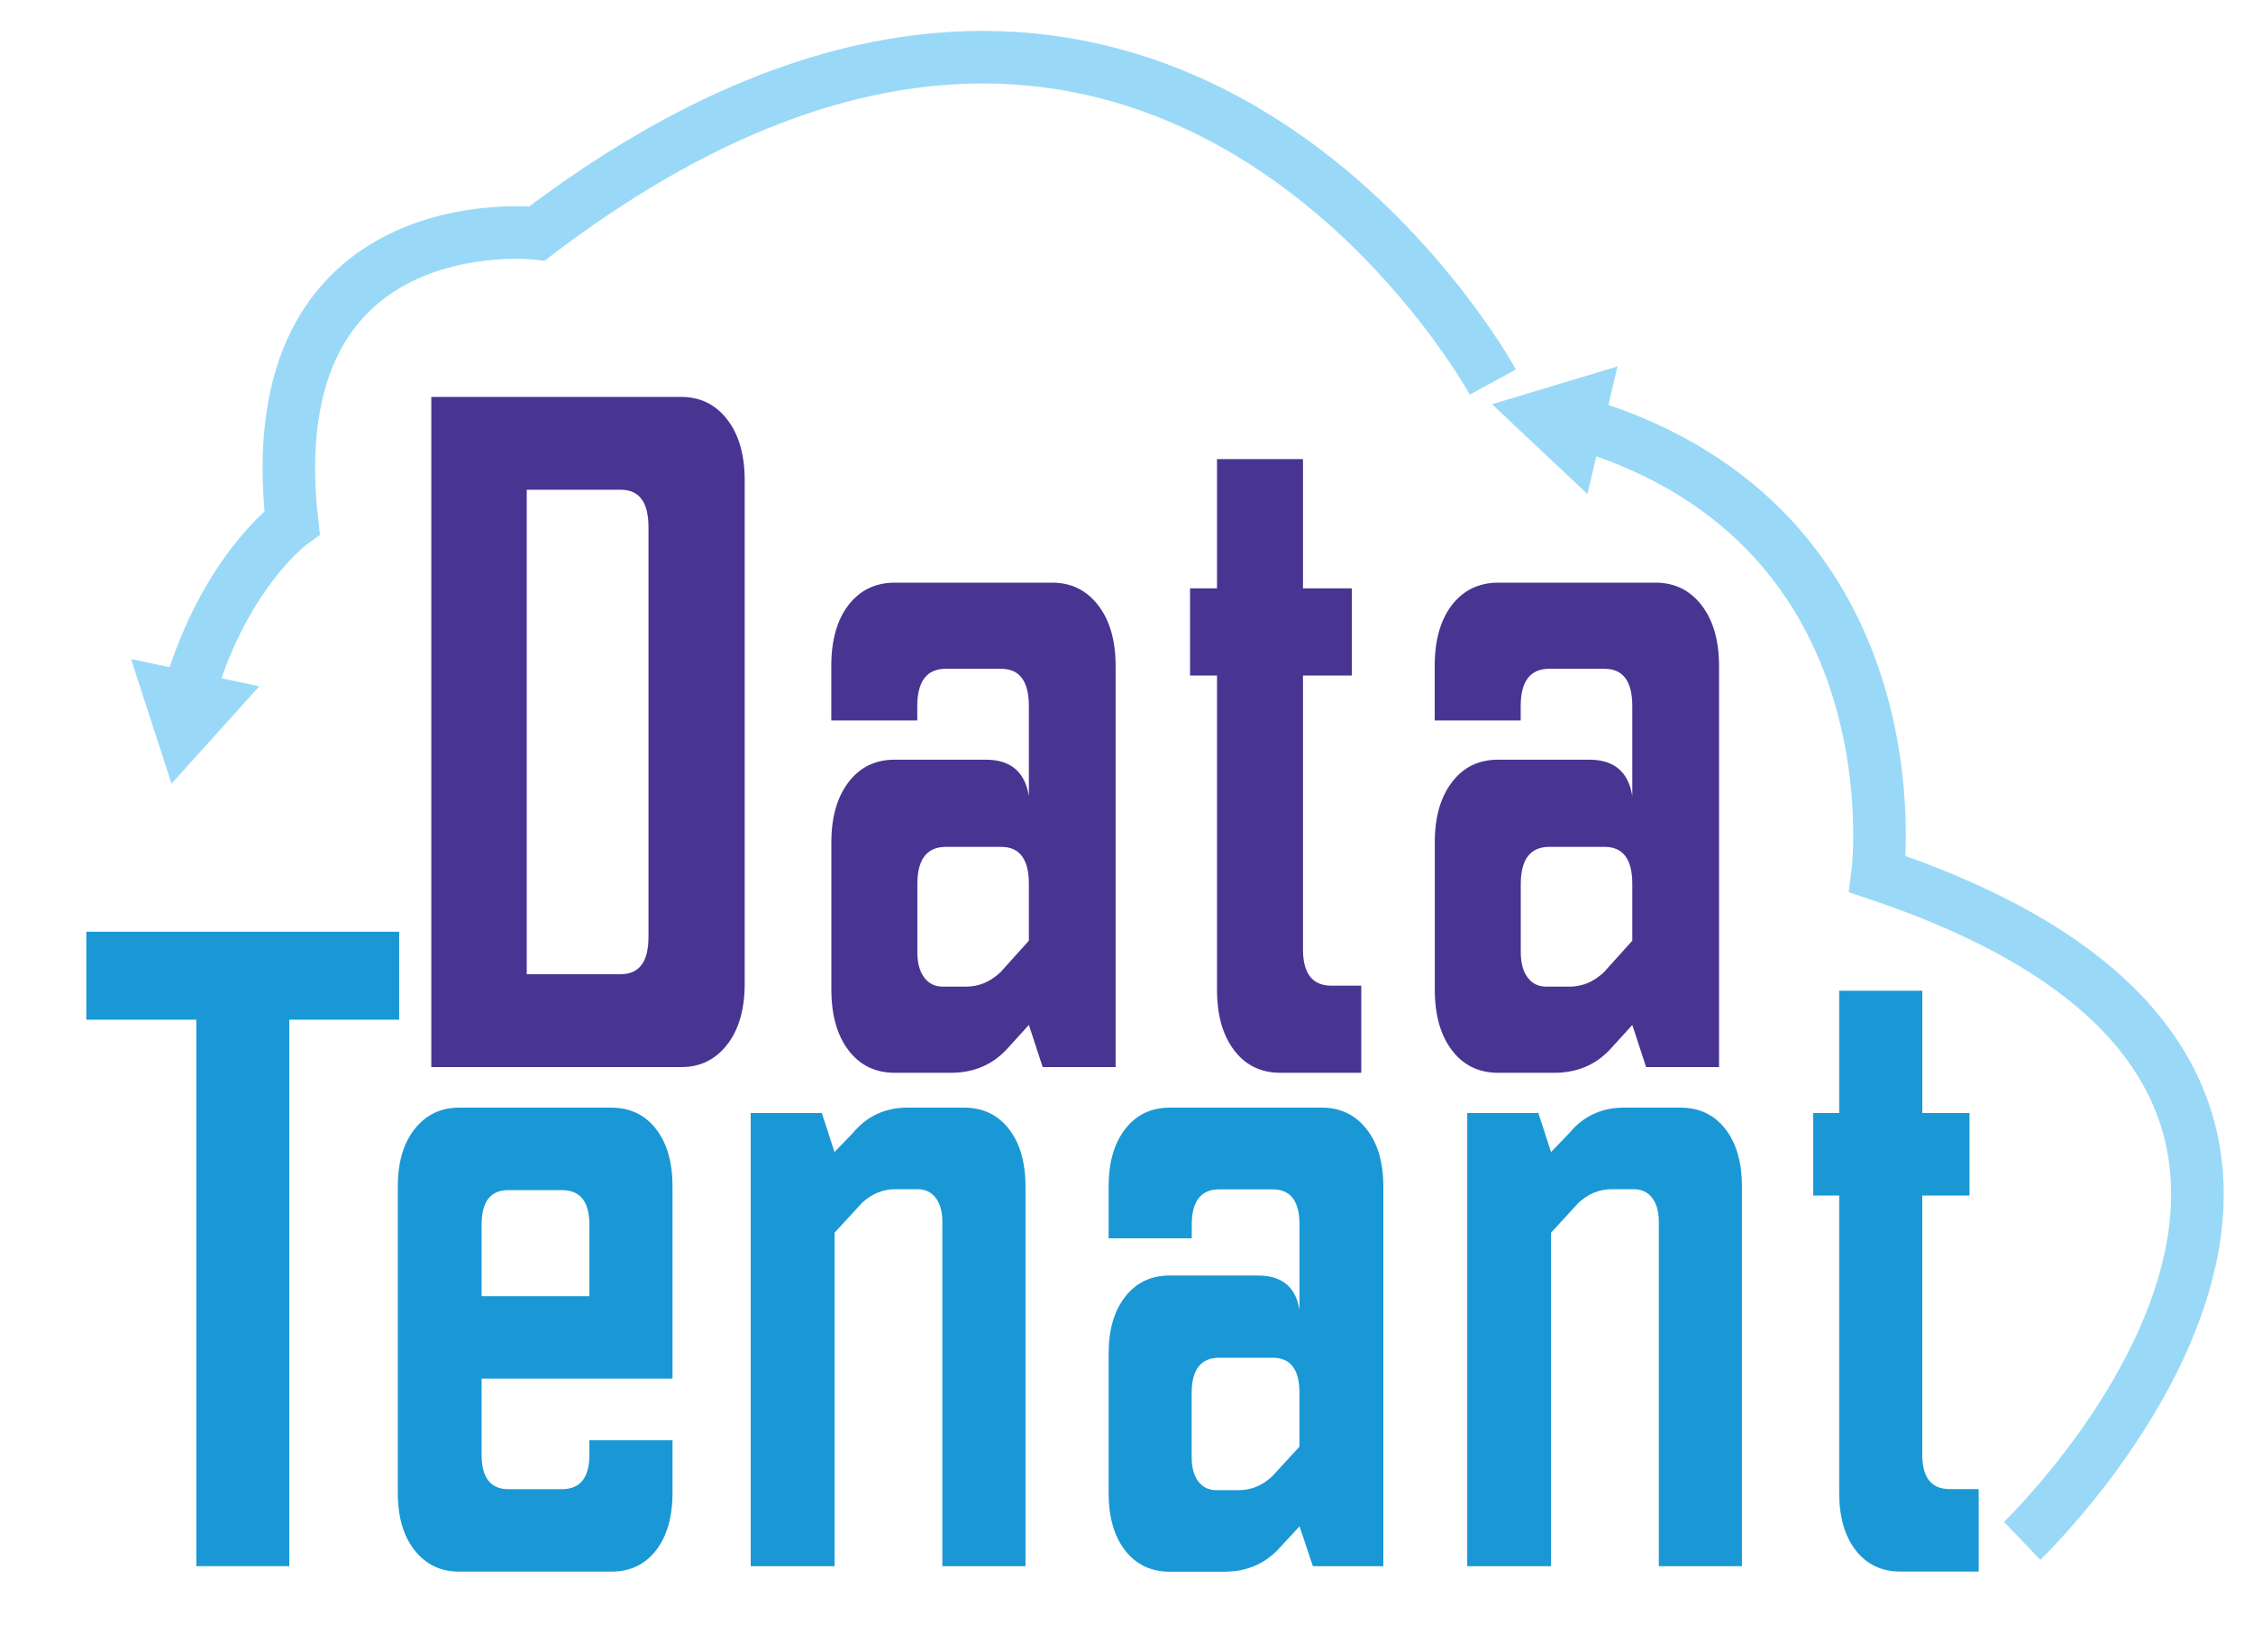 <?xml version="1.0" encoding="utf-8"?>
<!-- Generator: Adobe Illustrator 24.3.0, SVG Export Plug-In . SVG Version: 6.00 Build 0)  -->
<svg version="1.1" id="Layer_1" xmlns="http://www.w3.org/2000/svg" xmlns:xlink="http://www.w3.org/1999/xlink" x="0px" y="0px"
	 viewBox="0 0 300 220" style="enable-background:new 0 0 300 220;" xml:space="preserve">
<style type="text/css">
	.st0{fill:#483592;}
	.st1{fill:none;stroke:#99D9F7;stroke-width:7;stroke-miterlimit:10;}
	.st2{fill:#99D9F7;}
	.st3{fill:#1A98D5;}
</style>
<g>
	<path class="st0" d="M57.43,52.85h33.29c2.52,0,4.56,1,6.11,3c1.55,2,2.33,4.7,2.33,8.09v67.05c0,3.4-0.78,6.1-2.33,8.09
		c-1.55,2-3.59,3-6.11,3H57.43V52.85z M70.14,65.21v64.5h12.52c2.46,0,3.69-1.66,3.69-4.97V70.18c0-3.31-1.23-4.97-3.69-4.97H70.14z
		"/>
	<path class="st0" d="M119.15,77.58h20.96c2.52,0,4.56,1,6.11,3c1.55,2,2.33,4.7,2.33,8.09v53.41h-9.71l-1.84-5.61l-3.01,3.31
		c-1.94,2.04-4.4,3.06-7.38,3.06h-7.47c-2.59,0-4.64-1-6.16-3c-1.52-2-2.28-4.69-2.28-8.09v-19.63c0-3.31,0.76-5.97,2.28-7.97
		c1.52-2,3.57-3,6.16-3h12.13c3.3,0,5.21,1.62,5.73,4.84V94.02c0-3.31-1.23-4.97-3.69-4.97h-7.38c-2.52,0-3.79,1.66-3.79,4.97v1.91
		h-11.45v-7.27c0-3.4,0.76-6.1,2.28-8.09C114.51,78.58,116.56,77.58,119.15,77.58z M133.32,112.76h-7.38
		c-2.52,0-3.79,1.66-3.79,4.97v9.05c0,1.45,0.31,2.57,0.92,3.38c0.61,0.81,1.44,1.21,2.47,1.21h3.11c1.68,0,3.2-0.64,4.56-1.91
		l3.79-4.21v-7.52C137.01,114.42,135.78,112.76,133.32,112.76z"/>
	<path class="st0" d="M173.5,78.34h6.5v11.6h-6.5v36.46c0,3.23,1.26,4.84,3.78,4.84h3.98v11.6h-10.77c-2.59,0-4.64-1-6.16-3
		c-1.52-2-2.28-4.69-2.28-8.09V89.94h-3.59v-11.6h3.59V61.13h11.45V78.34z"/>
	<path class="st0" d="M199.5,77.58h20.96c2.52,0,4.56,1,6.11,3c1.55,2,2.33,4.7,2.33,8.09v53.41h-9.71l-1.84-5.61l-3.01,3.31
		c-1.94,2.04-4.4,3.06-7.38,3.06h-7.47c-2.59,0-4.64-1-6.16-3c-1.52-2-2.28-4.69-2.28-8.09v-19.63c0-3.31,0.76-5.97,2.28-7.97
		c1.52-2,3.57-3,6.16-3h12.13c3.3,0,5.21,1.62,5.73,4.84V94.02c0-3.31-1.23-4.97-3.69-4.97h-7.38c-2.52,0-3.79,1.66-3.79,4.97v1.91
		h-11.45v-7.27c0-3.4,0.76-6.1,2.28-8.09C194.86,78.58,196.92,77.58,199.5,77.58z M213.67,112.76h-7.38c-2.52,0-3.79,1.66-3.79,4.97
		v9.05c0,1.45,0.31,2.57,0.92,3.38c0.61,0.81,1.44,1.21,2.47,1.21h3.11c1.68,0,3.2-0.64,4.56-1.91l3.79-4.21v-7.52
		C217.36,114.42,216.13,112.76,213.67,112.76z"/>
</g>
<g>
	<g>
		<path class="st1" d="M269.26,205.16c0,0,63.64-60.96-19.25-88.77c0,0,5.93-46.06-39.07-59.85"/>
		<g>
			<polygon class="st2" points="215.38,48.79 198.67,53.82 211.38,65.78 			"/>
		</g>
	</g>
</g>
<g>
	<g>
		<path class="st1" d="M198.78,50.87c0,0-44.92-82.35-127.27-19.79c0,0-37.43-4.28-32.62,38.5c0,0-8.9,6.41-13.63,22.43"/>
		<g>
			<polygon class="st2" points="17.45,87.75 22.84,104.34 34.52,91.38 			"/>
		</g>
	</g>
</g>
<g>
	<path class="st3" d="M38.52,135.77v72.76H26.14v-72.76H11.5v-11.71h41.65v11.71H38.52z"/>
	<path class="st3" d="M61.13,147.48h20.26c2.5,0,4.49,0.95,5.96,2.84c1.47,1.89,2.2,4.45,2.2,7.66v25.58H64.13v10.14
		c0,3.06,1.19,4.58,3.56,4.58h7.13c2.44,0,3.66-1.53,3.66-4.58v-1.93h11.07v7c0,3.22-0.74,5.77-2.2,7.66
		c-1.47,1.89-3.46,2.83-5.96,2.83H61.13c-2.44,0-4.41-0.94-5.91-2.83c-1.5-1.89-2.25-4.44-2.25-7.66v-40.79
		c0-3.22,0.75-5.77,2.25-7.66C56.72,148.43,58.69,147.48,61.13,147.48z M74.82,158.46h-7.13c-2.38,0-3.56,1.53-3.56,4.59v9.53h14.35
		v-9.53C78.48,159.99,77.26,158.46,74.82,158.46z"/>
	<path class="st3" d="M121.16,147.48h7.22c2.5,0,4.49,0.95,5.96,2.84c1.47,1.89,2.21,4.45,2.21,7.66v50.56h-11.07v-45.85
		c0-1.37-0.3-2.43-0.89-3.2c-0.59-0.76-1.39-1.15-2.39-1.15h-3c-1.63,0-3.1,0.6-4.41,1.81l-3.66,3.98v44.41H99.96V148.2h9.47
		l1.69,5.19l2.44-2.53C115.5,148.53,118.03,147.4,121.16,147.48z"/>
	<path class="st3" d="M155.78,147.48h20.26c2.44,0,4.41,0.95,5.91,2.84c1.5,1.89,2.25,4.45,2.25,7.66v50.56h-9.38l-1.78-5.31
		l-2.91,3.14c-1.88,1.93-4.25,2.9-7.13,2.9h-7.22c-2.5,0-4.49-0.94-5.96-2.83c-1.47-1.89-2.2-4.44-2.2-7.66v-18.58
		c0-3.14,0.73-5.65,2.2-7.54c1.47-1.89,3.45-2.83,5.96-2.83h11.73c3.19,0,5.03,1.53,5.53,4.58v-11.34c0-3.14-1.19-4.71-3.56-4.71
		h-7.13c-2.44,0-3.66,1.57-3.66,4.71v1.81h-11.07v-6.88c0-3.22,0.73-5.77,2.2-7.66C151.29,148.43,153.27,147.48,155.78,147.48z
		 M169.47,180.78h-7.13c-2.44,0-3.66,1.57-3.66,4.71v8.57c0,1.37,0.3,2.43,0.89,3.2c0.59,0.77,1.39,1.15,2.39,1.15h3
		c1.62,0,3.1-0.6,4.41-1.81l3.66-3.98v-7.12C173.04,182.35,171.85,180.78,169.47,180.78z"/>
	<path class="st3" d="M216.56,147.48h7.22c2.5,0,4.49,0.95,5.96,2.84c1.47,1.89,2.21,4.45,2.21,7.66v50.56h-11.07v-45.85
		c0-1.37-0.3-2.43-0.89-3.2c-0.59-0.76-1.39-1.15-2.39-1.15h-3c-1.63,0-3.1,0.6-4.41,1.81l-3.66,3.98v44.41h-11.16V148.2h9.47
		l1.69,5.19l2.44-2.53C210.9,148.53,213.43,147.4,216.56,147.48z"/>
	<path class="st3" d="M255.96,148.2h6.29v10.98h-6.29v34.51c0,3.06,1.22,4.58,3.66,4.58h3.85v10.98h-10.41
		c-2.5,0-4.49-0.94-5.96-2.83c-1.47-1.89-2.2-4.44-2.2-7.66v-39.58h-3.47V148.2h3.47v-16.29h11.07V148.2z"/>
</g>
</svg>
